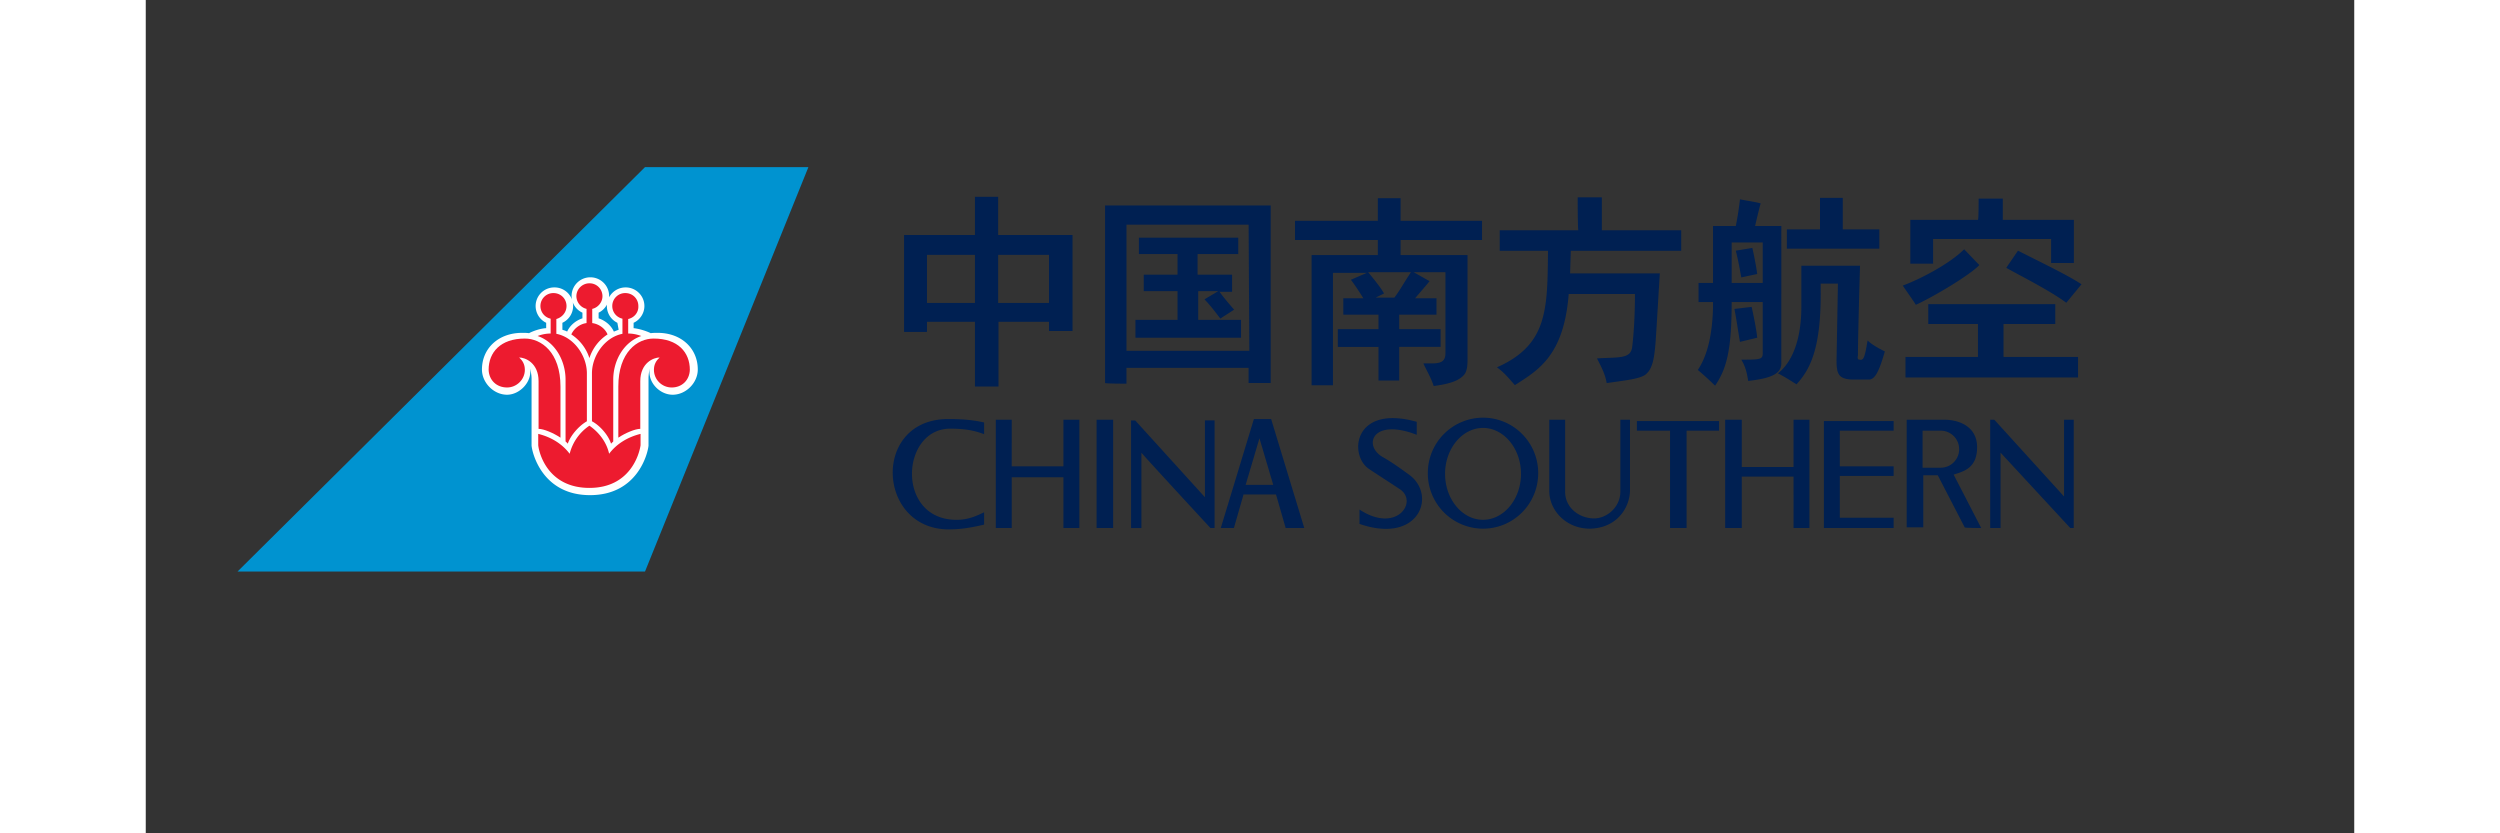 <svg xmlns="http://www.w3.org/2000/svg" width="240" height="80" version="1.0" viewBox="0 0 180 67.92"><rect x="0" y="0" width="180" height="67.92" fill="#333333" stroke="none"/><path fill="#0093d0" d="M54.008 13.621H40.69L7.481 46.582h33.21Zm0 0"/><path fill="#fff" d="M38.438 26.309a1.52 1.52 0 0 1-.856-1.364c0-.824.676-1.52 1.531-1.52.828 0 1.528.669 1.528 1.52 0 .59-.364 1.13-.88 1.364v.437c.466.05 1.036.23 1.4.41.151-.027.359-.027.57-.027 1.914 0 3.261 1.262 3.261 2.988 0 1.078-.957 2.055-2.047 2.055-1.086 0-2.07-1.055-1.863-2.133 0 0-.105.36-.105.824v5.453c-.051.618-.88 4.04-4.766 4.04s-4.715-3.422-4.766-4.04v-5.453c0-.437-.133-.824-.133-.824.211 1.027-.8 2.133-1.863 2.133-1.09 0-2.047-.977-2.047-2.055 0-1.726 1.348-2.988 3.266-2.988.207 0 .414 0 .57.027.336-.18.93-.386 1.399-.41v-.437a1.516 1.516 0 0 1 .672-2.883 1.512 1.512 0 0 1 .648 2.883v.566c.129.05.258.074.387.152.234-.515.699-.898 1.246-1.082v-.46a1.51 1.51 0 0 1-.883-1.364c0-.824.676-1.52 1.531-1.52.828 0 1.528.669 1.528 1.52 0 .59-.364 1.133-.856 1.363v.461c.543.184 1.012.567 1.242 1.082l.391-.152Zm0 0"/><path fill="#ed1b2f" d="M44.344 30.14c0-1.413-.957-2.546-2.953-2.546-1.32 0-2.875 1.105-2.875 3.91v4.168c.57-.383 1.375-.719 1.789-.719v-3.887c0-1.492 1.086-1.93 1.578-1.93-.285.259-.465.567-.465 1.005 0 .797.648 1.441 1.45 1.441.831 0 1.452-.594 1.476-1.441M27.945 30.14c0-1.413.961-2.546 2.953-2.546 1.325 0 2.903 1.105 2.903 3.91v4.168c-.57-.383-1.371-.719-1.785-.719v-3.887c0-1.492-1.09-1.93-1.582-1.93.285.259.464.567.464 1.005 0 .797-.671 1.441-1.449 1.441-.855 0-1.476-.594-1.504-1.441m0 0"/><path fill="#ed1b2f" d="M36.16 39.766c3.317 0 4.067-2.754 4.168-3.477v-.926c-1.035.258-1.941.797-2.562 1.621-.207-.949-.828-1.75-1.606-2.289a3.9 3.9 0 0 0-1.61 2.29c-.62-.825-1.527-1.364-2.562-1.622v.926c.078.723.828 3.477 4.172 3.477M36.39 25.176v1.156c.57.078 1.063.465 1.247.926a3.6 3.6 0 0 0-1.477 1.93 3.63 3.63 0 0 0-1.476-1.93c.207-.461.671-.848 1.242-.926v-1.156a1.08 1.08 0 0 1-.828-1.031c0-.59.492-1.055 1.062-1.055a1.05 1.05 0 0 1 1.063 1.055c0 .488-.364.925-.832 1.03m0 0"/><path fill="#ed1b2f" d="M33.465 26v1.207c1.45.285 2.488 1.8 2.488 3.219v3.91c-.676.387-1.348 1.184-1.555 1.824-.054-.05-.105-.125-.183-.18v-5.042c0-1.516-.828-3.063-2.278-3.551 0 0 .465-.203 1.063-.203v-1.211a1.05 1.05 0 0 1-.832-1.028 1.05 1.05 0 0 1 1.062-1.058c.598 0 1.063.465 1.063 1.058 0 .512-.363.926-.828 1.055M39.32 26v1.184c.594 0 1.063.203 1.063.203-1.477.515-2.281 2.058-2.281 3.55v5.043l-.18.18c-.207-.668-.883-1.465-1.555-1.824v-3.91c0-1.418 1.035-2.934 2.485-3.219v-1.234a1.05 1.05 0 0 1-.829-1.028 1.05 1.05 0 0 1 1.063-1.058c.598 0 1.062.465 1.062 1.058.028.512-.336.95-.828 1.055m0 0"/><path fill="#002052" d="M69.473 20.773h4.144v3.915h-4.144Zm-5.801 6.282v-.825h3.91v5.274H69.5V26.23h4.117v.747h1.918v-7.825h-6.062V16.04h-1.891v3.113h-5.777v7.903Zm3.91-2.367h-3.91v-3.915h3.91ZM116.707 16.086h1.969v2.68h6.469v1.675h-9l-.055 1.844h7.312c-.113 1.79-.226 3.856-.34 5.531-.113 1.508-.28 2.235-.785 2.68-.449.39-1.687.504-3.207.727-.113-.727-.449-1.34-.789-2.012 1.801-.11 2.758.059 2.871-.95.114-.948.223-2.456.223-4.3h-5.398c-.395 5.027-2.473 6.2-4.387 7.43-.45-.504-.844-1.004-1.461-1.453 4.16-1.844 4.105-4.747 4.16-9.497h-3.937v-1.675h6.414c-.059.054-.059-2.68-.059-2.68M151.637 21.828l.957-1.398c1.855.949 3.992 1.957 5.176 2.738 0 0-.73.895-1.239 1.508-1.351-1.004-3.71-2.18-4.894-2.848m3.996 2.961v1.617h-4.219v2.684h6.074v1.676h-14.062V29.09h5.906v-2.684h-4.05V24.79Zm-11.363.055c-.282-.45-.73-1.063-1.067-1.567 1.348-.5 3.766-1.73 5.004-2.96 0 0 1.18 1.23 1.238 1.285-.73.785-3.601 2.515-5.175 3.242m5.117-8.66h1.968v1.734h5.793v3.52h-1.855V19.48h-9.617v2.012h-1.856v-3.574h5.512c.055 0 .055-1.734.055-1.734M87.523 23.785h1.016v-1.398h-2.812V20.71h3.316v-1.34h-8.098v1.34h3.149v1.676H81.34v1.343h2.754v2.344h-3.43v1.453h8.606v-1.453H85.78V23.73h1.633l-1.125.668c.45.45.953 1.118 1.293 1.567l1.125-.727c-.394-.449-.957-1.117-1.184-1.453m-7.59 7.485v-1.286h9.954v1.23h1.8V16.747h-13.5v14.469c0 .055 1.747.055 1.747.055m10.012-2.68H79.934V18.309h9.953ZM103.117 22.188c-.562.835-.844 1.394-1.347 2.066h-1.52l.676-.336c-.281-.504-1.016-1.398-1.297-1.73Zm.227 0h2.586v6.59c0 .613-.282.84-1.07.84h-.731c.34.726.621 1.171.844 1.843 1.293-.168 1.8-.395 2.136-.617.395-.278.621-.5.621-1.508v-8.547h-5.457v-1.23h6.637v-1.563h-6.637v-1.844h-1.855v1.844h-6.75v1.563h6.75v1.23H95.02v10.613h1.742v-9.16h2.758l-1.297.559c.34.445.734 1.062 1.015 1.508h-1.633v1.34h2.868v1.175h-3.317v1.45h3.317v2.738h1.687v-2.739h3.375v-1.449h-3.375v-1.176h3.04v-1.34h-1.743c.281-.335 1.012-1.171 1.18-1.394ZM130.945 20.207l-1.351.223c.226.894.34 1.62.449 2.18l1.297-.278c-.059-.504-.281-1.621-.395-2.125m.844 2.852h-2.531v-3.297h2.531Zm1.234 7.37c.563.282 1.07.618 1.52.895 1.125-1.226 2.027-2.96 1.969-7.765v-.446h1.406l-.113 6.258c0 1.117.172 1.508 1.238 1.563h1.406c.508 0 .844-.727 1.293-2.29-.449-.222-1.066-.558-1.406-.894-.113.672-.223 1.34-.395 1.508-.109.113-.222.055-.28.055-.11 0-.169-.11-.11-.333 0-1.675.168-7.32.168-7.32h-4.781v3.352c0 2.515-.676 4.468-1.915 5.418m-2.136-5.418-1.407.168c.172.84.34 2.066.454 2.683l1.406-.336c-.059-.672-.34-2.011-.453-2.515m-4.328-1.953v1.562h1.18v.445c-.055 2.18-.45 3.914-1.239 5.086.395.336.957.836 1.406 1.285.957-1.398 1.352-2.96 1.352-6.816h2.531v4.192c0 .5-.281.5-1.746.5.34.558.453 1.062.562 1.734 2.083-.227 2.7-.672 2.7-1.453V18.422h-2.137c.113-.504.34-1.453.453-1.844-.34-.113-1.52-.281-1.687-.336a25 25 0 0 1-.34 2.18h-1.856v4.637Zm11.754-4.36v-2.57h-1.856v2.57h-2.7v1.567h7.536v-1.567ZM157.137 43.035v-8.824h-.79v6.254l-5.679-6.254h-.34v8.824h.844v-6.144l5.683 6.144Zm-7.54 0-2.25-4.355c.958-.282 1.915-.617 1.915-2.235 0-1.675-1.465-2.234-2.645-2.234h-3.094v8.77h1.352v-4.247h1.18l2.195 4.246c-.059.055 1.348.055 1.348.055m-3.316-4.914h-1.465v-3.02h1.465c.844 0 1.516.672 1.516 1.512 0 .836-.672 1.508-1.516 1.508m-8.21.668h4.386v-.781h-4.387v-2.906h4.387v-.782h-5.684v8.715h5.684V42.2h-4.387Zm-3.77 4.246h1.293v-8.824H134.3v3.852h-4.219V34.21h-1.352v8.824h1.352v-4.187h4.219Zm-8.719-7.933h2.645v-.782h-6.696v.782h2.703v7.933h1.348Zm-4.613 4.863V34.21h-.785v5.863c0 1.285-1.125 2.18-2.137 2.18-1.184 0-2.363-.84-2.363-2.18v-5.863h-1.293v5.809c0 1.562 1.347 3.07 3.316 3.07 2.309-.055 3.262-1.84 3.262-3.125m-7.48-1.399c0-2.511-2.024-4.523-4.497-4.523a4.51 4.51 0 0 0-4.5 4.523 4.506 4.506 0 0 0 4.5 4.524c2.473 0 4.496-2.008 4.496-4.524m-1.402.055c0 2.07-1.406 3.746-3.094 3.746s-3.094-1.676-3.094-3.746c0-2.066 1.407-3.742 3.094-3.742 1.688 0 3.094 1.676 3.094 3.742m-8.496-3.184V34.38c-5.172-1.453-5.567 2.734-3.88 3.851.677.45 1.802 1.176 2.474 1.622 1.578 1.003-.223 3.687-3.262 1.675V42.7c4.84 1.676 6.3-2.289 4.105-3.965-.843-.613-1.46-1.062-2.25-1.507-1.574-.95-.785-3.184 2.813-1.79m-10.684 7.598h1.516l-2.7-8.883h-1.406l-2.699 8.883h1.07l.786-2.738h2.644Zm-1.015-3.52h-2.246l1.125-3.796Zm-5.118 3.52h.34v-8.77h-.789v6.258l-5.68-6.257h-.34v8.77h.844V36.89c-.054 0 5.625 6.144 5.625 6.144m-9.277 0h1.348v-8.824h-1.348Zm-2.703 0h1.297v-8.824h-1.297v3.797h-4.215V34.21h-1.297v8.824h1.297v-4.133h4.215Zm-9.336.113c1.184 0 2.137-.222 2.871-.39V41.75c-.789.39-1.406.617-2.25.617-4.95 0-4.558-7.43-.508-7.43 1.575 0 2.25.278 2.758.446v-.95c-.734-.167-1.578-.28-2.871-.28-6.297-.055-5.906 8.995 0 8.995"/></svg>